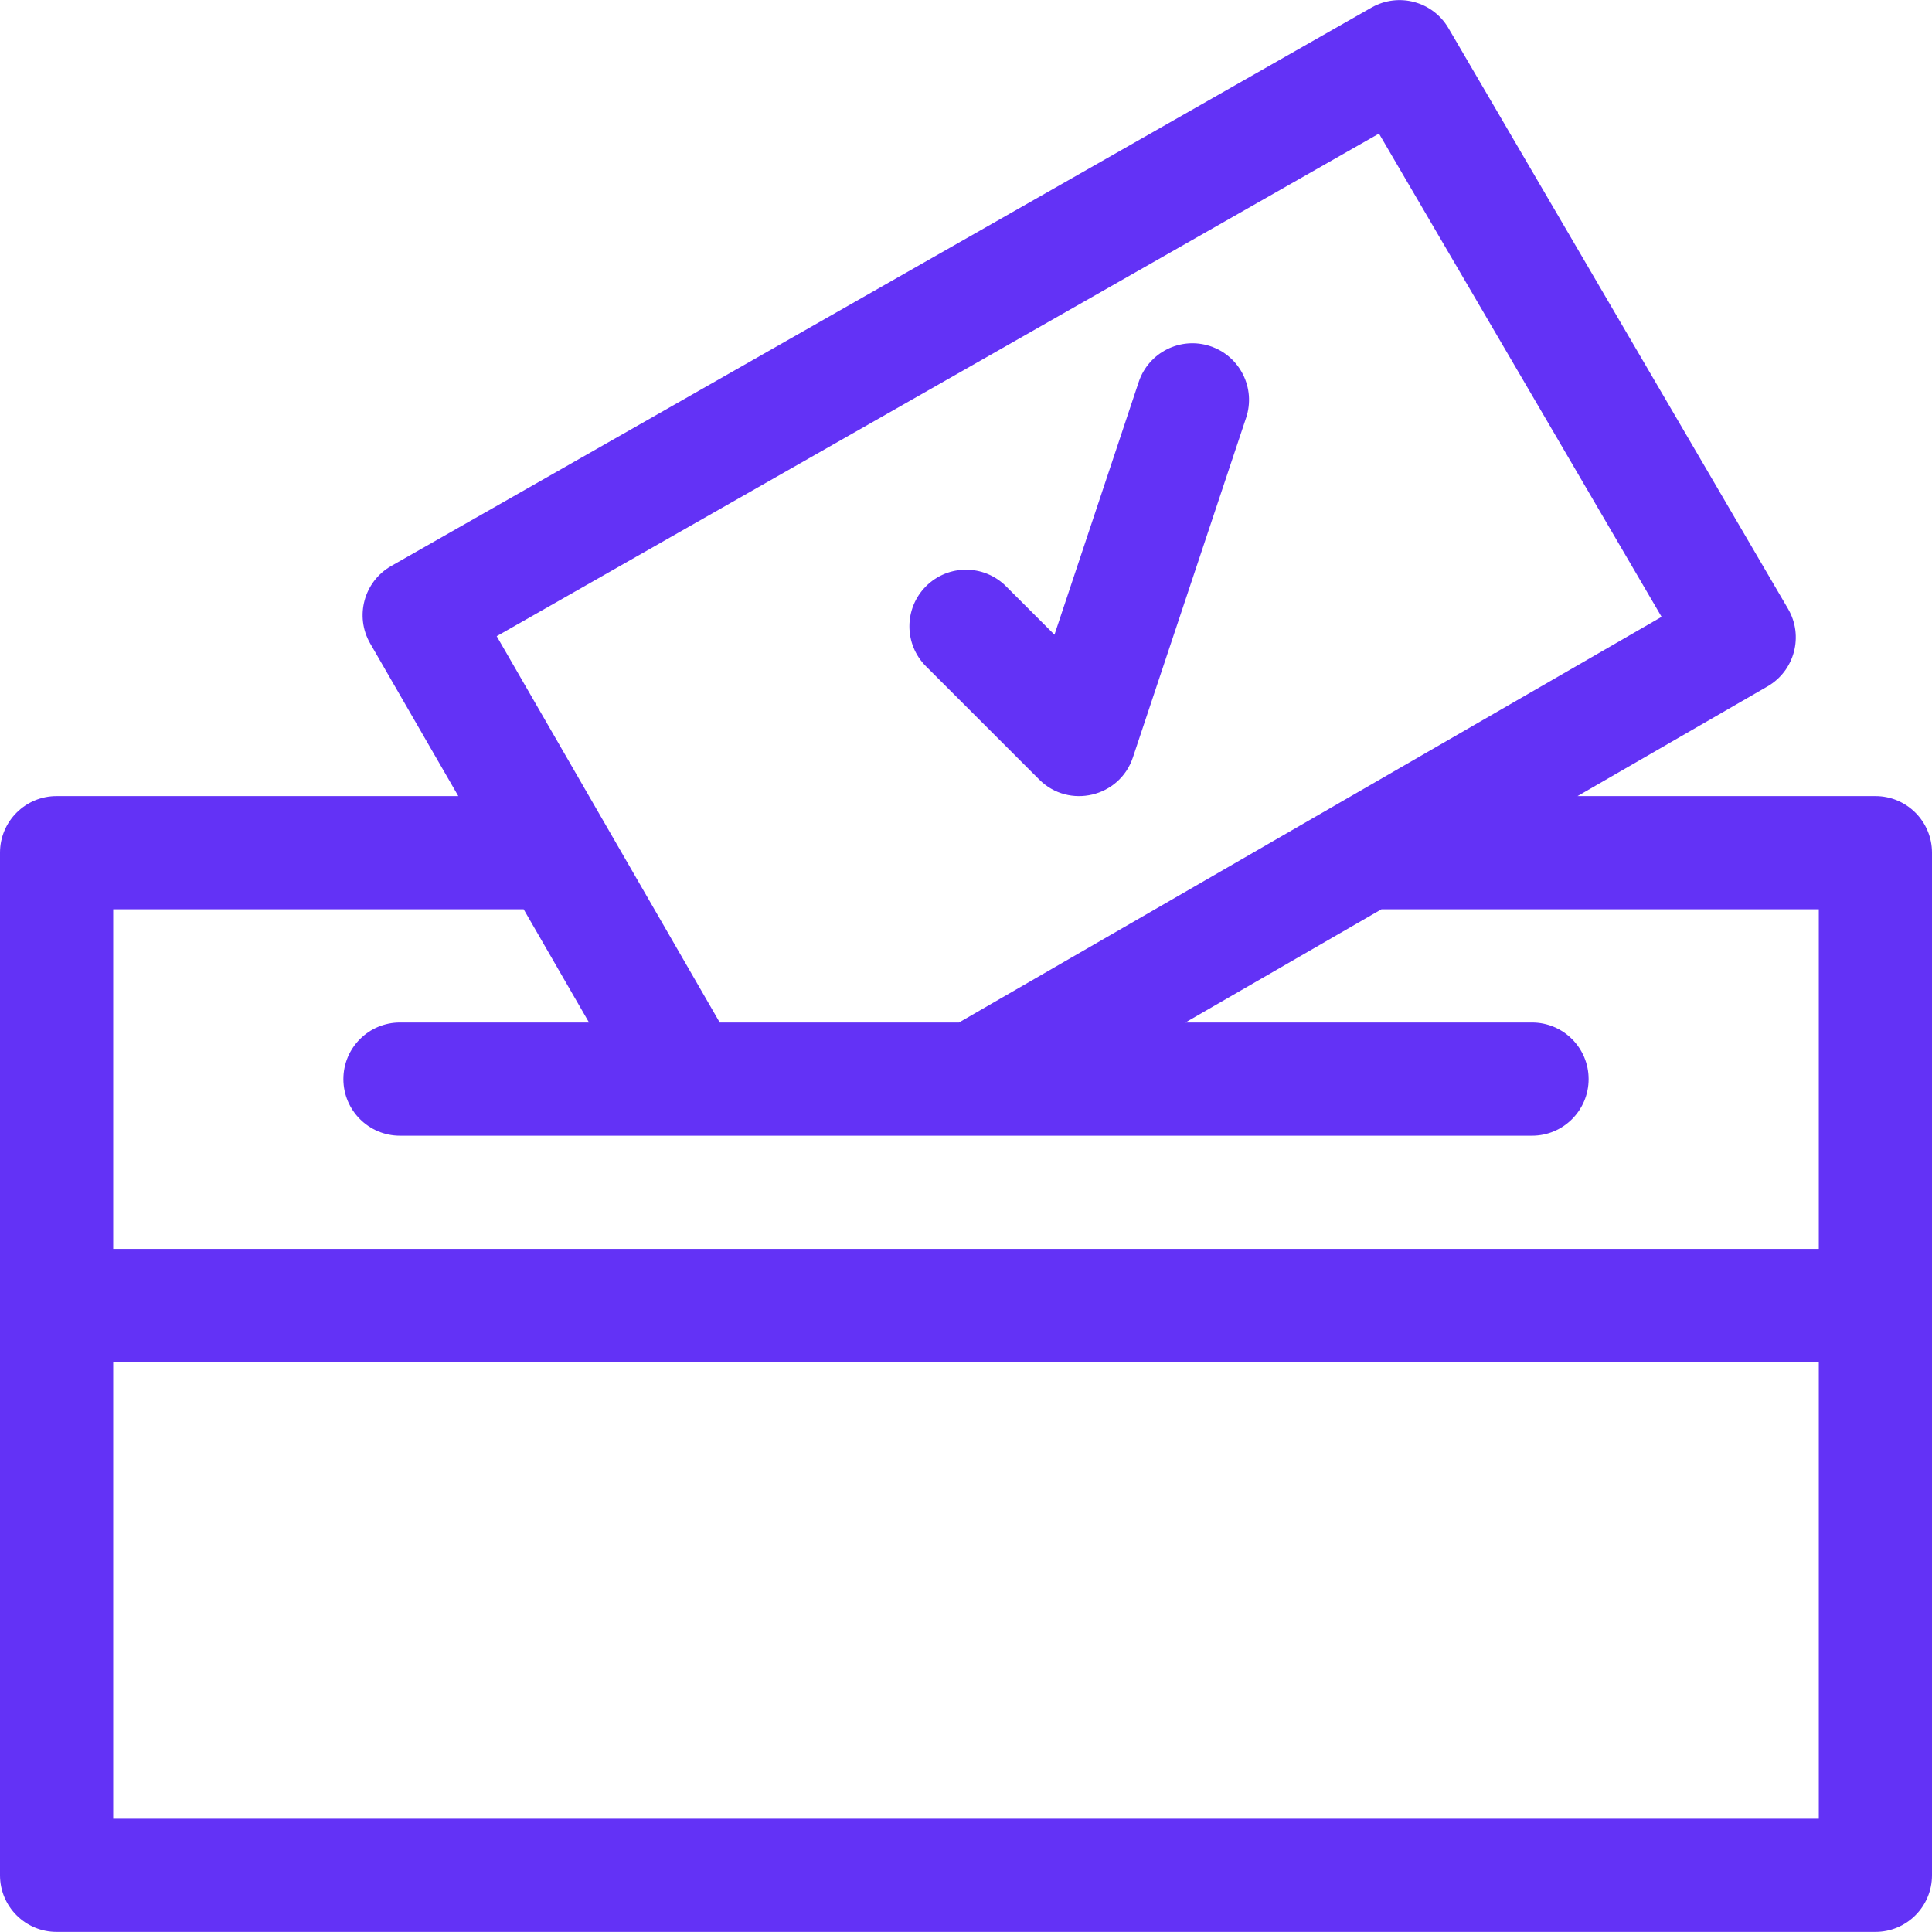 <?xml version="1.0"?>
<svg xmlns="http://www.w3.org/2000/svg" xmlns:xlink="http://www.w3.org/1999/xlink" version="1.1" id="Capa_1" x="0px" y="0px" viewBox="0 0 512 512" style="enable-background:new 0 0 512 512;" xml:space="preserve" width="512px" height="512px"><g><g>
	<g>
		<path d="M497,210.972h-78.942l50.346-29.067c7.2-4.157,9.645-13.386,5.448-20.563l-90-153.885    c-4.148-7.093-13.232-9.528-20.373-5.461l-259.808,148c-7.225,4.116-9.723,13.333-5.565,20.534l23.349,40.442H15    c-8.284,0-15,6.716-15,15v271c0,8.284,6.716,15,15,15h482c8.284,0,15-6.716,15-15v-271C512,217.688,505.284,210.972,497,210.972z     M365.442,35.404l74.898,128.063L254.134,270.972h-63.398L131.63,168.596L365.442,35.404z M482,481.972H30v-121h452V481.972z     M482,330.972H30v-90h108.776l17.32,30H106c-8.284,0-15,6.716-15,15s6.716,15,15,15c2.088,0,293.396,0,300,0    c8.284,0,15-6.716,15-15s-6.716-15-15-15h-91.865l51.962-30H482V330.972z" data-original="#000000" class="active-path" data-old_color="#000000" fill="#6332F6"/>
	</g>
</g><g>
	<g>
		<path d="M320.744,91.742c-7.861-2.621-16.354,1.628-18.974,9.487l-22.325,66.975l-12.838-12.838    c-5.857-5.858-15.355-5.858-21.213,0c-5.858,5.858-5.858,15.355,0,21.213l30,30c7.888,7.888,21.317,4.696,24.837-5.863l30-90    C332.851,102.857,328.603,94.362,320.744,91.742z" data-original="#000000" class="active-path" data-old_color="#000000" fill="#6332F6"/>
	</g>
</g></g> </svg>
